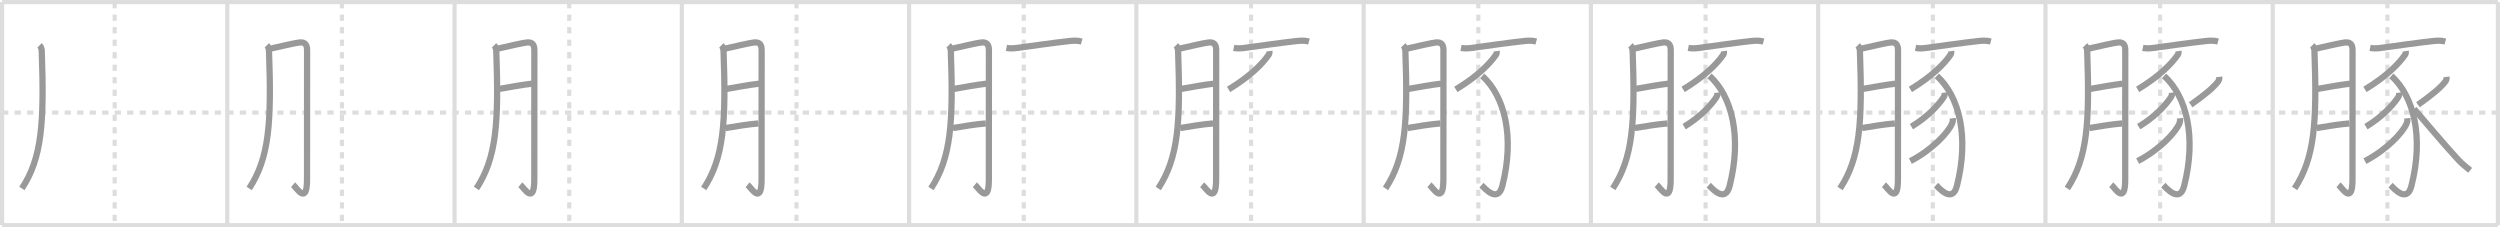 <svg width="1199px" height="109px" viewBox="0 0 1199 109" xmlns="http://www.w3.org/2000/svg" xmlns:xlink="http://www.w3.org/1999/xlink" xml:space="preserve" version="1.1" baseProfile="full">
<line x1="1" y1="1" x2="1198" y2="1" style="stroke:#ddd;stroke-width:2"></line>
<line x1="1" y1="1" x2="1" y2="108" style="stroke:#ddd;stroke-width:2"></line>
<line x1="1" y1="108" x2="1198" y2="108" style="stroke:#ddd;stroke-width:2"></line>
<line x1="1198" y1="1" x2="1198" y2="108" style="stroke:#ddd;stroke-width:2"></line>
<line x1="109" y1="1" x2="109" y2="108" style="stroke:#ddd;stroke-width:2"></line>
<line x1="218" y1="1" x2="218" y2="108" style="stroke:#ddd;stroke-width:2"></line>
<line x1="327" y1="1" x2="327" y2="108" style="stroke:#ddd;stroke-width:2"></line>
<line x1="436" y1="1" x2="436" y2="108" style="stroke:#ddd;stroke-width:2"></line>
<line x1="545" y1="1" x2="545" y2="108" style="stroke:#ddd;stroke-width:2"></line>
<line x1="654" y1="1" x2="654" y2="108" style="stroke:#ddd;stroke-width:2"></line>
<line x1="763" y1="1" x2="763" y2="108" style="stroke:#ddd;stroke-width:2"></line>
<line x1="872" y1="1" x2="872" y2="108" style="stroke:#ddd;stroke-width:2"></line>
<line x1="981" y1="1" x2="981" y2="108" style="stroke:#ddd;stroke-width:2"></line>
<line x1="1090" y1="1" x2="1090" y2="108" style="stroke:#ddd;stroke-width:2"></line>
<line x1="1" y1="54" x2="1198" y2="54" style="stroke:#ddd;stroke-width:2;stroke-dasharray:3 3"></line>
<line x1="55" y1="1" x2="55" y2="108" style="stroke:#ddd;stroke-width:2;stroke-dasharray:3 3"></line>
<line x1="164" y1="1" x2="164" y2="108" style="stroke:#ddd;stroke-width:2;stroke-dasharray:3 3"></line>
<line x1="273" y1="1" x2="273" y2="108" style="stroke:#ddd;stroke-width:2;stroke-dasharray:3 3"></line>
<line x1="382" y1="1" x2="382" y2="108" style="stroke:#ddd;stroke-width:2;stroke-dasharray:3 3"></line>
<line x1="491" y1="1" x2="491" y2="108" style="stroke:#ddd;stroke-width:2;stroke-dasharray:3 3"></line>
<line x1="600" y1="1" x2="600" y2="108" style="stroke:#ddd;stroke-width:2;stroke-dasharray:3 3"></line>
<line x1="709" y1="1" x2="709" y2="108" style="stroke:#ddd;stroke-width:2;stroke-dasharray:3 3"></line>
<line x1="818" y1="1" x2="818" y2="108" style="stroke:#ddd;stroke-width:2;stroke-dasharray:3 3"></line>
<line x1="927" y1="1" x2="927" y2="108" style="stroke:#ddd;stroke-width:2;stroke-dasharray:3 3"></line>
<line x1="1036" y1="1" x2="1036" y2="108" style="stroke:#ddd;stroke-width:2;stroke-dasharray:3 3"></line>
<line x1="1145" y1="1" x2="1145" y2="108" style="stroke:#ddd;stroke-width:2;stroke-dasharray:3 3"></line>
<path d="M18.97,21.74c0.77,0.77,1.02,1.87,1.05,2.8c1.23,34.46,0.1,51.21-9.52,65.85" style="fill:none;stroke:#999;stroke-width:3"></path>

<path d="M127.97,21.74c0.77,0.77,1.02,1.87,1.05,2.8c1.23,34.46,0.1,51.21-9.52,65.85" style="fill:none;stroke:#999;stroke-width:3"></path>
<path d="M129.82,23.31c4.05-0.94,12.4-2.84,13.96-2.96c2.79-0.23,3.5,1.38,3.5,3.78c0,7.46-0.03,44.81-0.03,61.93c0,12.61-4.91,4.05-6.7,2.54" style="fill:none;stroke:#999;stroke-width:3"></path>

<path d="M236.97,21.74c0.77,0.77,1.02,1.87,1.05,2.8c1.23,34.46,0.1,51.21-9.52,65.85" style="fill:none;stroke:#999;stroke-width:3"></path>
<path d="M238.82,23.31c4.05-0.94,12.4-2.84,13.96-2.96c2.79-0.23,3.5,1.38,3.5,3.78c0,7.46-0.03,44.81-0.03,61.93c0,12.61-4.91,4.05-6.7,2.54" style="fill:none;stroke:#999;stroke-width:3"></path>
<path d="M239.07,42.7c5.43-0.95,11.68-2.08,16.08-2.57" style="fill:none;stroke:#999;stroke-width:3"></path>

<path d="M345.97,21.74c0.77,0.77,1.02,1.87,1.05,2.8c1.23,34.46,0.1,51.21-9.52,65.85" style="fill:none;stroke:#999;stroke-width:3"></path>
<path d="M347.82,23.31c4.05-0.94,12.4-2.84,13.96-2.96c2.79-0.23,3.5,1.38,3.5,3.78c0,7.46-0.03,44.81-0.03,61.93c0,12.61-4.91,4.05-6.7,2.54" style="fill:none;stroke:#999;stroke-width:3"></path>
<path d="M348.07,42.7c5.43-0.95,11.68-2.08,16.08-2.57" style="fill:none;stroke:#999;stroke-width:3"></path>
<path d="M348.01,61.4c5.49-0.9,10.64-1.78,15.79-2.2" style="fill:none;stroke:#999;stroke-width:3"></path>

<path d="M454.97,21.74c0.77,0.77,1.02,1.87,1.05,2.8c1.23,34.46,0.1,51.21-9.52,65.85" style="fill:none;stroke:#999;stroke-width:3"></path>
<path d="M456.82,23.31c4.05-0.94,12.4-2.84,13.96-2.96c2.79-0.23,3.5,1.38,3.5,3.78c0,7.46-0.03,44.81-0.03,61.93c0,12.61-4.91,4.05-6.7,2.54" style="fill:none;stroke:#999;stroke-width:3"></path>
<path d="M457.07,42.7c5.43-0.95,11.68-2.08,16.08-2.57" style="fill:none;stroke:#999;stroke-width:3"></path>
<path d="M457.01,61.4c5.49-0.9,10.64-1.78,15.79-2.2" style="fill:none;stroke:#999;stroke-width:3"></path>
<path d="M482.69,22.98c1.8,0.35,3.52,0.22,5.32-0.02c6.03-0.82,17.61-2.5,25.12-3.3c1.97-0.21,3.72-0.26,5.65,0.27" style="fill:none;stroke:#999;stroke-width:3"></path>

<path d="M563.97,21.74c0.77,0.77,1.02,1.87,1.05,2.8c1.23,34.46,0.1,51.21-9.52,65.85" style="fill:none;stroke:#999;stroke-width:3"></path>
<path d="M565.82,23.31c4.05-0.94,12.4-2.84,13.96-2.96c2.79-0.23,3.5,1.38,3.5,3.78c0,7.46-0.03,44.81-0.03,61.93c0,12.61-4.91,4.05-6.7,2.54" style="fill:none;stroke:#999;stroke-width:3"></path>
<path d="M566.07,42.7c5.43-0.95,11.68-2.08,16.08-2.57" style="fill:none;stroke:#999;stroke-width:3"></path>
<path d="M566.01,61.4c5.49-0.9,10.64-1.78,15.79-2.2" style="fill:none;stroke:#999;stroke-width:3"></path>
<path d="M591.69,22.98c1.8,0.35,3.52,0.22,5.32-0.02c6.03-0.82,17.61-2.5,25.12-3.3c1.97-0.21,3.72-0.26,5.65,0.27" style="fill:none;stroke:#999;stroke-width:3"></path>
<path d="M608.82,24.5c0.06,0.44,0.02,1.23-0.36,1.78c-2.97,4.29-8.7,10.22-19.23,16.6" style="fill:none;stroke:#999;stroke-width:3"></path>

<path d="M672.97,21.74c0.77,0.77,1.02,1.87,1.05,2.8c1.23,34.46,0.1,51.21-9.52,65.85" style="fill:none;stroke:#999;stroke-width:3"></path>
<path d="M674.82,23.31c4.05-0.94,12.4-2.84,13.96-2.96c2.79-0.23,3.5,1.38,3.5,3.78c0,7.46-0.03,44.81-0.03,61.93c0,12.61-4.91,4.05-6.7,2.54" style="fill:none;stroke:#999;stroke-width:3"></path>
<path d="M675.07,42.7c5.43-0.95,11.68-2.08,16.08-2.57" style="fill:none;stroke:#999;stroke-width:3"></path>
<path d="M675.01,61.4c5.49-0.9,10.64-1.78,15.79-2.2" style="fill:none;stroke:#999;stroke-width:3"></path>
<path d="M700.69,22.98c1.8,0.35,3.52,0.22,5.32-0.02c6.03-0.82,17.61-2.5,25.12-3.3c1.97-0.21,3.72-0.26,5.65,0.27" style="fill:none;stroke:#999;stroke-width:3"></path>
<path d="M717.82,24.5c0.06,0.44,0.02,1.23-0.36,1.78c-2.97,4.29-8.7,10.22-19.23,16.6" style="fill:none;stroke:#999;stroke-width:3"></path>
<path d="M710.88,36.38c10.88,9.88,15.62,29.38,9.62,52.87c-2.22,8.67-8.9,0.51-9.99-0.45" style="fill:none;stroke:#999;stroke-width:3"></path>

<path d="M781.97,21.74c0.77,0.77,1.02,1.87,1.05,2.8c1.23,34.46,0.1,51.21-9.52,65.85" style="fill:none;stroke:#999;stroke-width:3"></path>
<path d="M783.82,23.31c4.05-0.94,12.4-2.84,13.96-2.96c2.79-0.23,3.5,1.38,3.5,3.78c0,7.46-0.03,44.81-0.03,61.93c0,12.61-4.91,4.05-6.7,2.54" style="fill:none;stroke:#999;stroke-width:3"></path>
<path d="M784.07,42.7c5.43-0.95,11.68-2.08,16.08-2.57" style="fill:none;stroke:#999;stroke-width:3"></path>
<path d="M784.01,61.4c5.49-0.9,10.64-1.78,15.79-2.2" style="fill:none;stroke:#999;stroke-width:3"></path>
<path d="M809.69,22.98c1.8,0.35,3.52,0.22,5.32-0.02c6.03-0.82,17.61-2.5,25.12-3.3c1.97-0.21,3.72-0.26,5.65,0.27" style="fill:none;stroke:#999;stroke-width:3"></path>
<path d="M826.82,24.5c0.06,0.44,0.02,1.23-0.36,1.78c-2.97,4.29-8.7,10.22-19.23,16.6" style="fill:none;stroke:#999;stroke-width:3"></path>
<path d="M819.88,36.38c10.88,9.88,15.62,29.38,9.62,52.87c-2.22,8.67-8.9,0.51-9.99-0.45" style="fill:none;stroke:#999;stroke-width:3"></path>
<path d="M823.64,44.42c0.12,1.06-0.03,1.53-0.63,2.43c-2.7,4.01-7.81,9.39-15.3,13.9" style="fill:none;stroke:#999;stroke-width:3"></path>

<path d="M890.97,21.74c0.77,0.77,1.02,1.87,1.05,2.8c1.23,34.46,0.1,51.21-9.52,65.85" style="fill:none;stroke:#999;stroke-width:3"></path>
<path d="M892.82,23.31c4.05-0.94,12.4-2.84,13.96-2.96c2.79-0.23,3.5,1.38,3.5,3.78c0,7.46-0.03,44.81-0.03,61.93c0,12.61-4.91,4.05-6.7,2.54" style="fill:none;stroke:#999;stroke-width:3"></path>
<path d="M893.07,42.7c5.43-0.95,11.68-2.08,16.08-2.57" style="fill:none;stroke:#999;stroke-width:3"></path>
<path d="M893.01,61.4c5.49-0.9,10.64-1.78,15.79-2.2" style="fill:none;stroke:#999;stroke-width:3"></path>
<path d="M918.69,22.98c1.8,0.35,3.52,0.22,5.32-0.02c6.03-0.82,17.61-2.5,25.12-3.3c1.97-0.21,3.72-0.26,5.65,0.27" style="fill:none;stroke:#999;stroke-width:3"></path>
<path d="M935.82,24.5c0.06,0.44,0.02,1.23-0.36,1.78c-2.97,4.29-8.7,10.22-19.23,16.6" style="fill:none;stroke:#999;stroke-width:3"></path>
<path d="M928.88,36.38c10.88,9.88,15.62,29.38,9.62,52.87c-2.22,8.67-8.9,0.51-9.99-0.45" style="fill:none;stroke:#999;stroke-width:3"></path>
<path d="M932.64,44.42c0.12,1.06-0.03,1.53-0.63,2.43c-2.7,4.01-7.81,9.39-15.3,13.9" style="fill:none;stroke:#999;stroke-width:3"></path>
<path d="M936.53,56.71c0.1,0.87,0.03,1.69-0.31,2.5c-1.82,4.35-9.57,12.66-20.01,18.05" style="fill:none;stroke:#999;stroke-width:3"></path>

<path d="M999.97,21.74c0.77,0.77,1.02,1.87,1.05,2.8c1.23,34.46,0.1,51.21-9.52,65.85" style="fill:none;stroke:#999;stroke-width:3"></path>
<path d="M1001.82,23.31c4.05-0.94,12.4-2.84,13.96-2.96c2.79-0.23,3.5,1.38,3.5,3.78c0,7.46-0.03,44.81-0.03,61.93c0,12.61-4.91,4.05-6.7,2.54" style="fill:none;stroke:#999;stroke-width:3"></path>
<path d="M1002.07,42.7c5.43-0.95,11.68-2.08,16.08-2.57" style="fill:none;stroke:#999;stroke-width:3"></path>
<path d="M1002.01,61.4c5.49-0.9,10.64-1.78,15.79-2.2" style="fill:none;stroke:#999;stroke-width:3"></path>
<path d="M1027.69,22.98c1.8,0.35,3.52,0.22,5.32-0.02c6.03-0.82,17.61-2.5,25.12-3.3c1.97-0.21,3.72-0.26,5.65,0.27" style="fill:none;stroke:#999;stroke-width:3"></path>
<path d="M1044.82,24.5c0.06,0.44,0.02,1.23-0.36,1.78c-2.97,4.29-8.7,10.22-19.23,16.6" style="fill:none;stroke:#999;stroke-width:3"></path>
<path d="M1037.88,36.38c10.88,9.88,15.62,29.38,9.62,52.87c-2.22,8.67-8.9,0.51-9.99-0.45" style="fill:none;stroke:#999;stroke-width:3"></path>
<path d="M1041.64,44.42c0.12,1.06-0.03,1.53-0.63,2.43c-2.7,4.01-7.81,9.39-15.3,13.9" style="fill:none;stroke:#999;stroke-width:3"></path>
<path d="M1045.53,56.71c0.1,0.87,0.03,1.69-0.31,2.5c-1.82,4.35-9.57,12.66-20.01,18.05" style="fill:none;stroke:#999;stroke-width:3"></path>
<path d="M1064.35,36.87c0.11,0.88-0.11,1.67-0.66,2.37c-2.32,2.89-5.82,5.89-13.03,11.01" style="fill:none;stroke:#999;stroke-width:3"></path>

<path d="M1108.97,21.74c0.77,0.77,1.02,1.87,1.05,2.8c1.23,34.46,0.1,51.21-9.52,65.85" style="fill:none;stroke:#999;stroke-width:3"></path>
<path d="M1110.82,23.31c4.05-0.94,12.4-2.84,13.96-2.96c2.79-0.23,3.5,1.38,3.5,3.78c0,7.46-0.03,44.81-0.03,61.93c0,12.61-4.91,4.05-6.7,2.54" style="fill:none;stroke:#999;stroke-width:3"></path>
<path d="M1111.07,42.7c5.43-0.95,11.68-2.08,16.08-2.57" style="fill:none;stroke:#999;stroke-width:3"></path>
<path d="M1111.01,61.4c5.49-0.9,10.64-1.78,15.79-2.2" style="fill:none;stroke:#999;stroke-width:3"></path>
<path d="M1136.69,22.98c1.8,0.35,3.52,0.22,5.32-0.02c6.03-0.82,17.61-2.5,25.12-3.3c1.97-0.21,3.72-0.26,5.65,0.27" style="fill:none;stroke:#999;stroke-width:3"></path>
<path d="M1153.82,24.5c0.06,0.44,0.02,1.23-0.36,1.78c-2.97,4.29-8.7,10.22-19.23,16.6" style="fill:none;stroke:#999;stroke-width:3"></path>
<path d="M1146.88,36.38c10.88,9.88,15.62,29.38,9.62,52.87c-2.22,8.67-8.9,0.51-9.99-0.45" style="fill:none;stroke:#999;stroke-width:3"></path>
<path d="M1150.64,44.42c0.12,1.06-0.03,1.53-0.63,2.43c-2.7,4.01-7.81,9.39-15.3,13.9" style="fill:none;stroke:#999;stroke-width:3"></path>
<path d="M1154.53,56.71c0.1,0.87,0.03,1.69-0.31,2.5c-1.82,4.35-9.57,12.66-20.01,18.05" style="fill:none;stroke:#999;stroke-width:3"></path>
<path d="M1173.35,36.87c0.11,0.88-0.11,1.67-0.66,2.37c-2.32,2.89-5.82,5.89-13.03,11.01" style="fill:none;stroke:#999;stroke-width:3"></path>
<path d="M1157.79,52.25c4.46,5.13,14.97,17.72,21.32,24.52c1.76,1.89,3.61,3.3,5.57,4.92" style="fill:none;stroke:#999;stroke-width:3"></path>

</svg>